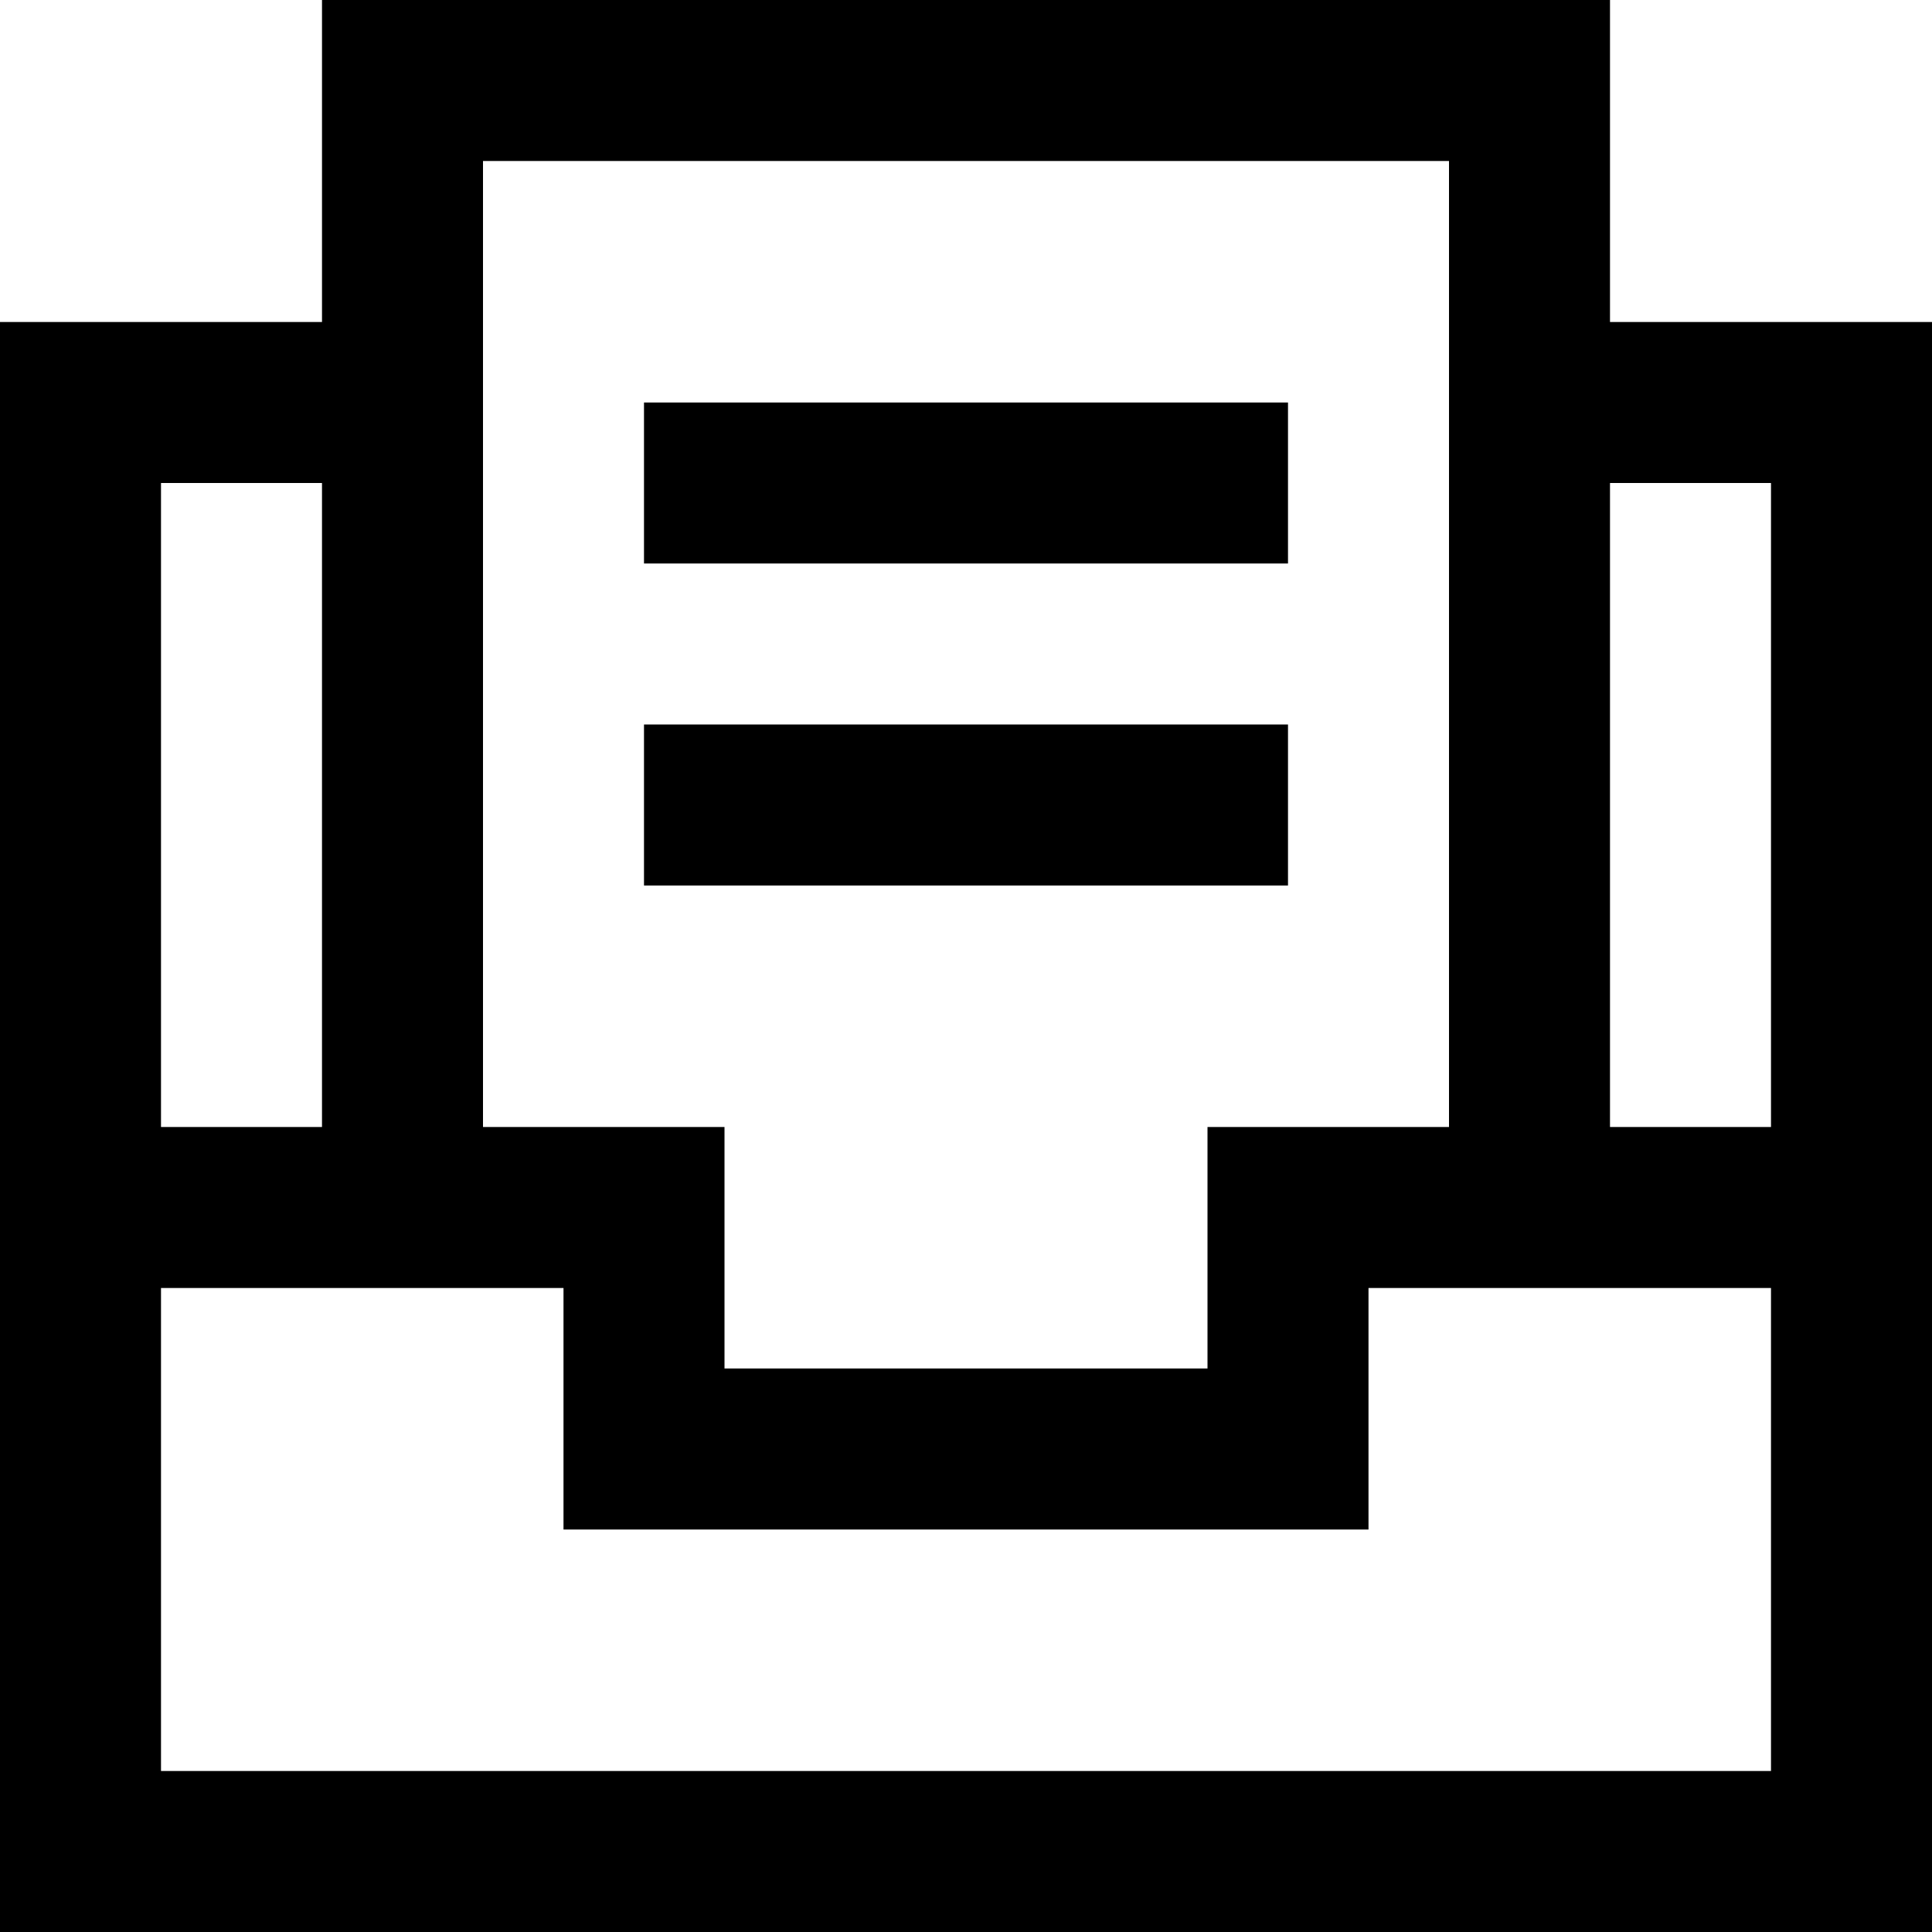 <?xml version="1.0" encoding="utf-8"?>
<!-- Generator: Adobe Illustrator 20.1.0, SVG Export Plug-In . SVG Version: 6.00 Build 0)  -->
<!DOCTYPE svg PUBLIC "-//W3C//DTD SVG 1.1//EN" "http://www.w3.org/Graphics/SVG/1.1/DTD/svg11.dtd">
<svg version="1.1" id="Layer_1" xmlns="http://www.w3.org/2000/svg" xmlns:xlink="http://www.w3.org/1999/xlink" x="0px" y="0px"
	 width="24px" height="24px" viewBox="0 0 24 24" enable-background="new 0 0 24 24" xml:space="preserve">
<path d="M20,0H4v4H0v10v2v8h24v-8v-2V4h-4V0z M6,2h12v2v2v8h-3v3H9v-3H6V6V4V2z M2,6h2v8H2V6z M22,22H2v-6h2h2h1v3h10v-3h1h2h2V22z
	 M22,6v8h-2V6H22z"/>
<rect x="8" y="5" width="8" height="2"/>
<rect x="8" y="9" width="8" height="2"/>
</svg>
